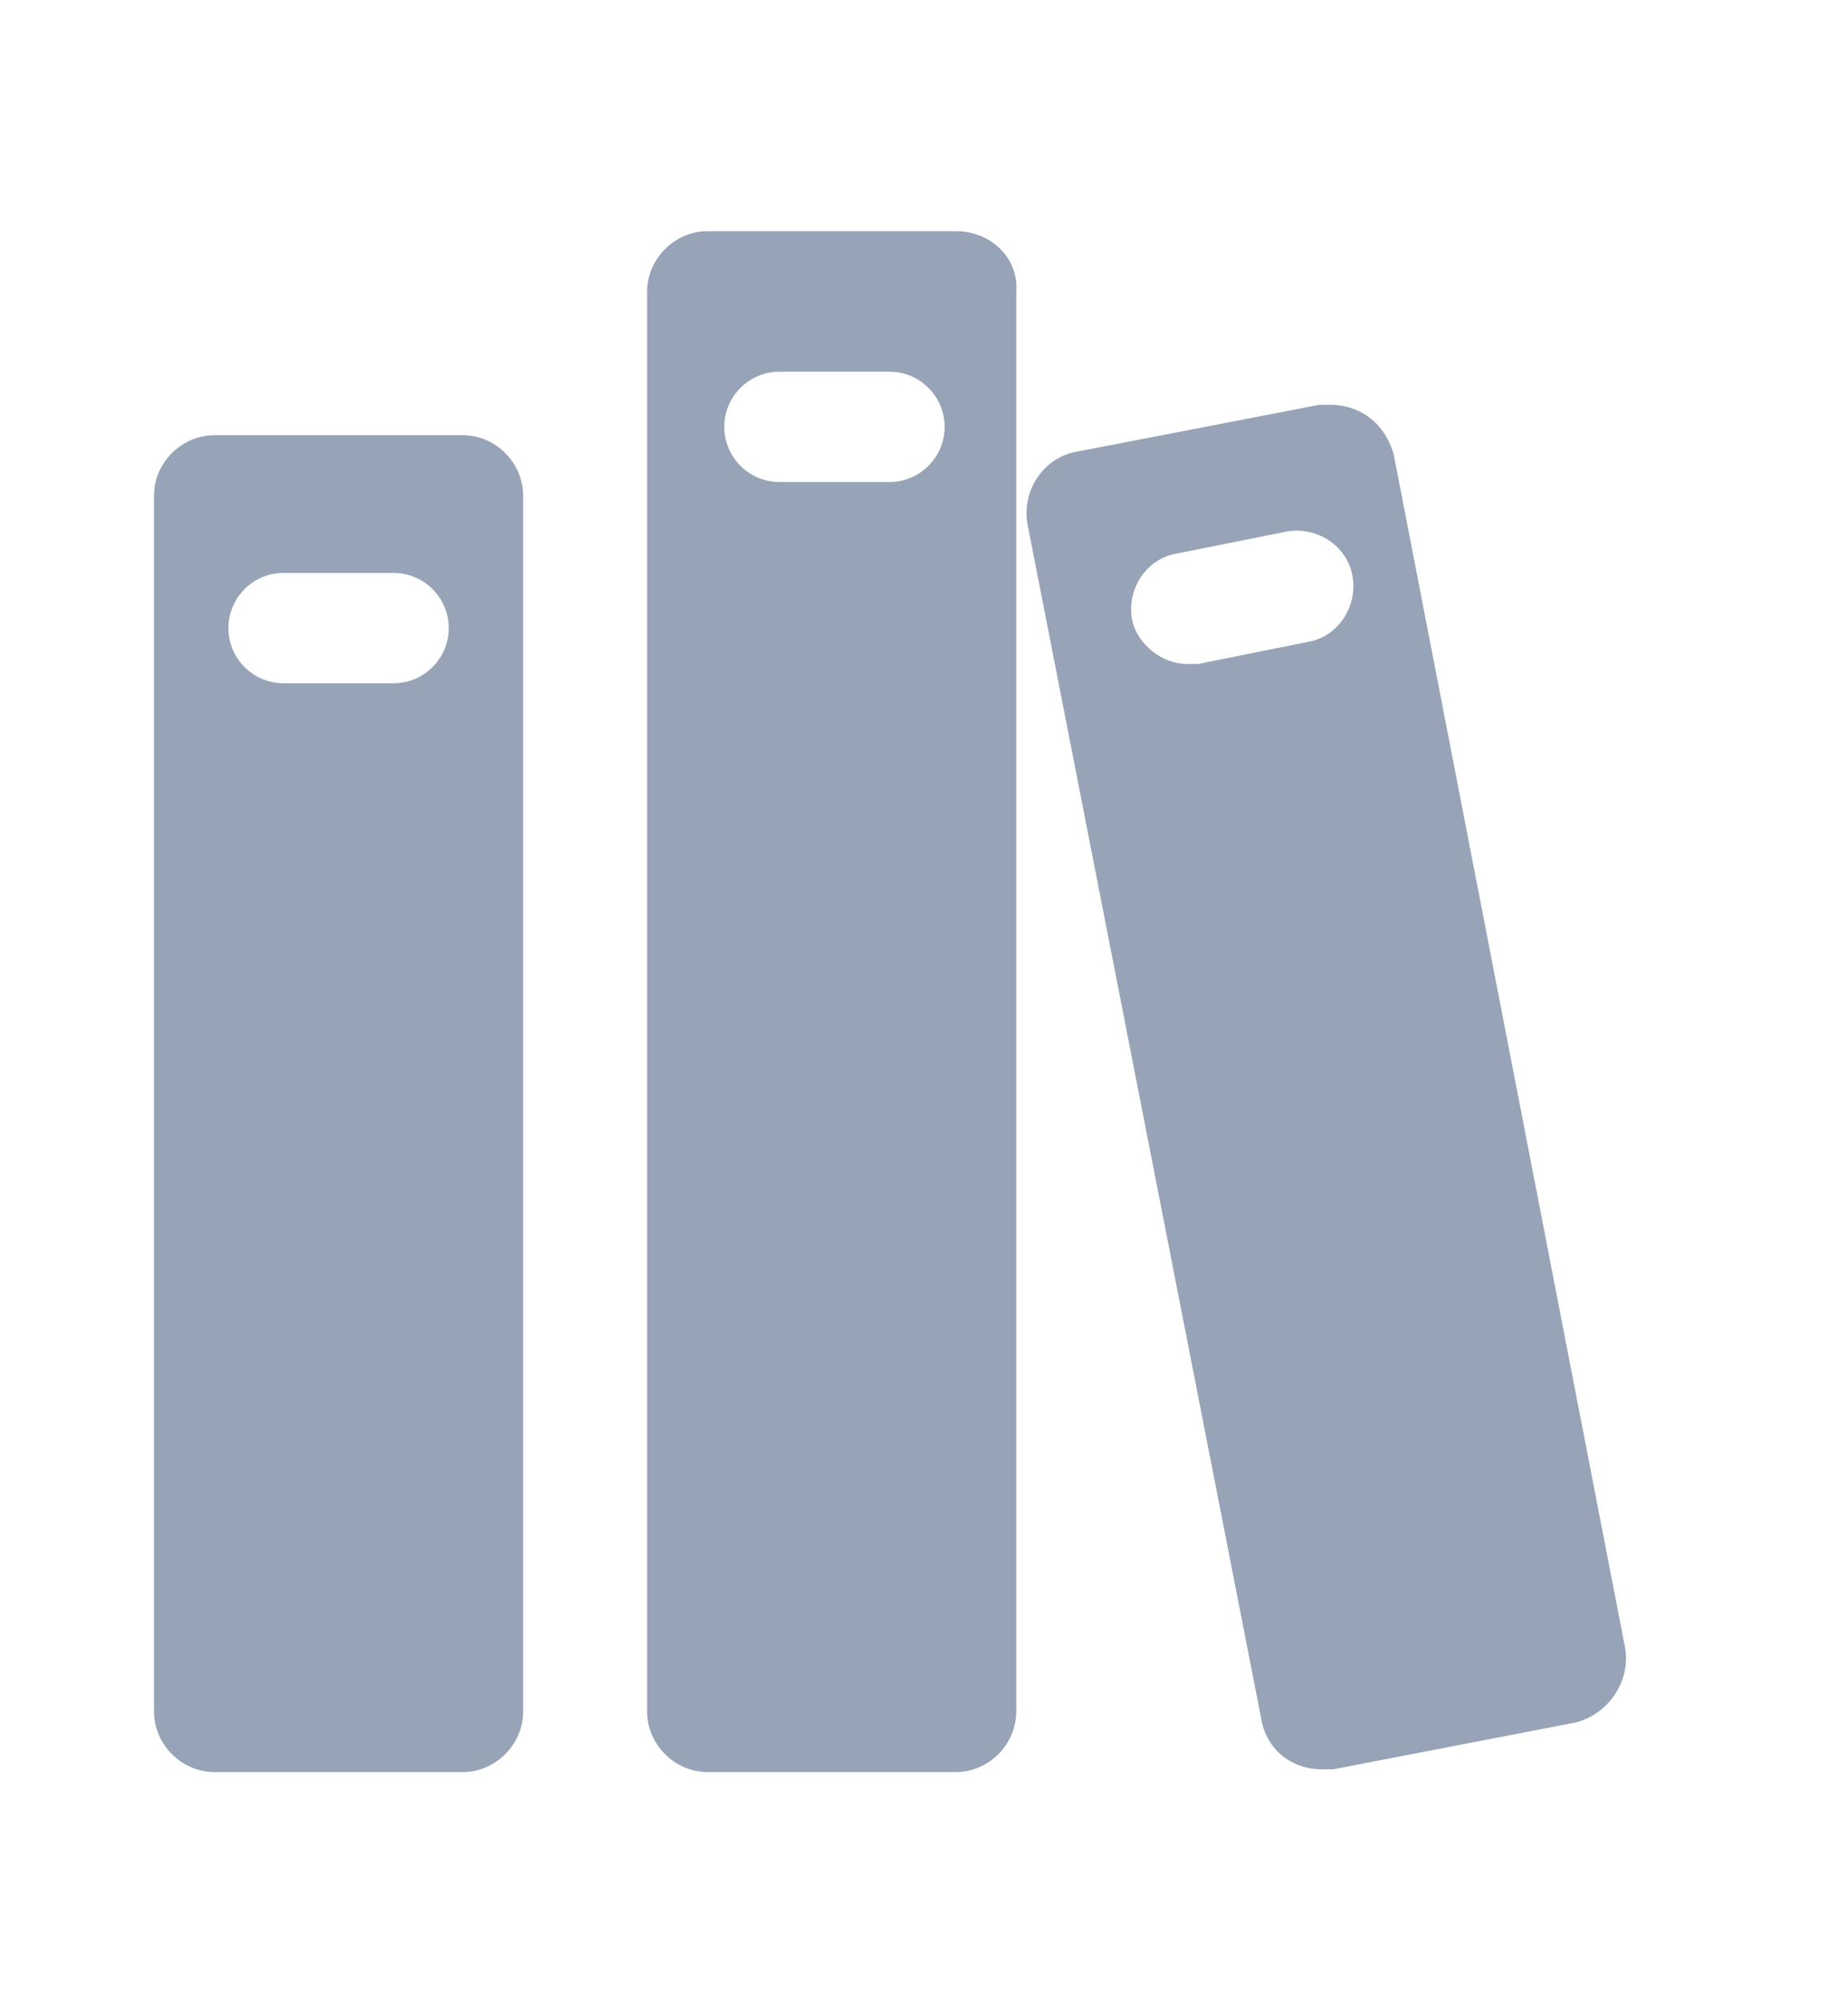 <svg width="12" height="13" viewBox="0 0 12 13" fill="none" xmlns="http://www.w3.org/2000/svg">
<g id="Frame">
<path id="Vector" d="M3.004 2.824H1.394C1.179 2.824 1 3.003 1 3.217V11.106C1 11.321 1.179 11.5 1.394 11.5H3.004C3.218 11.5 3.397 11.321 3.397 11.106V3.217C3.397 3.003 3.218 2.824 3.004 2.824ZM2.556 4.434H1.841C1.644 4.434 1.483 4.273 1.483 4.076C1.483 3.879 1.644 3.718 1.841 3.718H2.556C2.753 3.718 2.914 3.879 2.914 4.076C2.914 4.273 2.753 4.434 2.556 4.434ZM6.206 1.5H4.596C4.381 1.5 4.202 1.679 4.202 1.894V11.106C4.202 11.321 4.381 11.5 4.596 11.5H6.206C6.42 11.5 6.599 11.321 6.599 11.106V1.894C6.617 1.679 6.438 1.5 6.206 1.5ZM5.776 3.128H5.061C4.864 3.128 4.703 2.967 4.703 2.77C4.703 2.573 4.864 2.412 5.061 2.412H5.776C5.973 2.412 6.134 2.573 6.134 2.77C6.134 2.967 5.973 3.128 5.776 3.128ZM10.553 10.695L9.05 2.949C8.996 2.752 8.835 2.627 8.639 2.627H8.567L6.993 2.931C6.778 2.967 6.635 3.182 6.671 3.396L8.191 11.16C8.227 11.357 8.388 11.482 8.585 11.482H8.657L10.231 11.178C10.445 11.124 10.589 10.91 10.553 10.695ZM8.496 4.165L7.78 4.309H7.708C7.547 4.309 7.386 4.183 7.351 4.022C7.315 3.826 7.44 3.629 7.637 3.593L8.352 3.45C8.549 3.414 8.746 3.539 8.782 3.736C8.818 3.933 8.692 4.13 8.496 4.165Z" fill="#97A3B7"/>
</g>
</svg>
